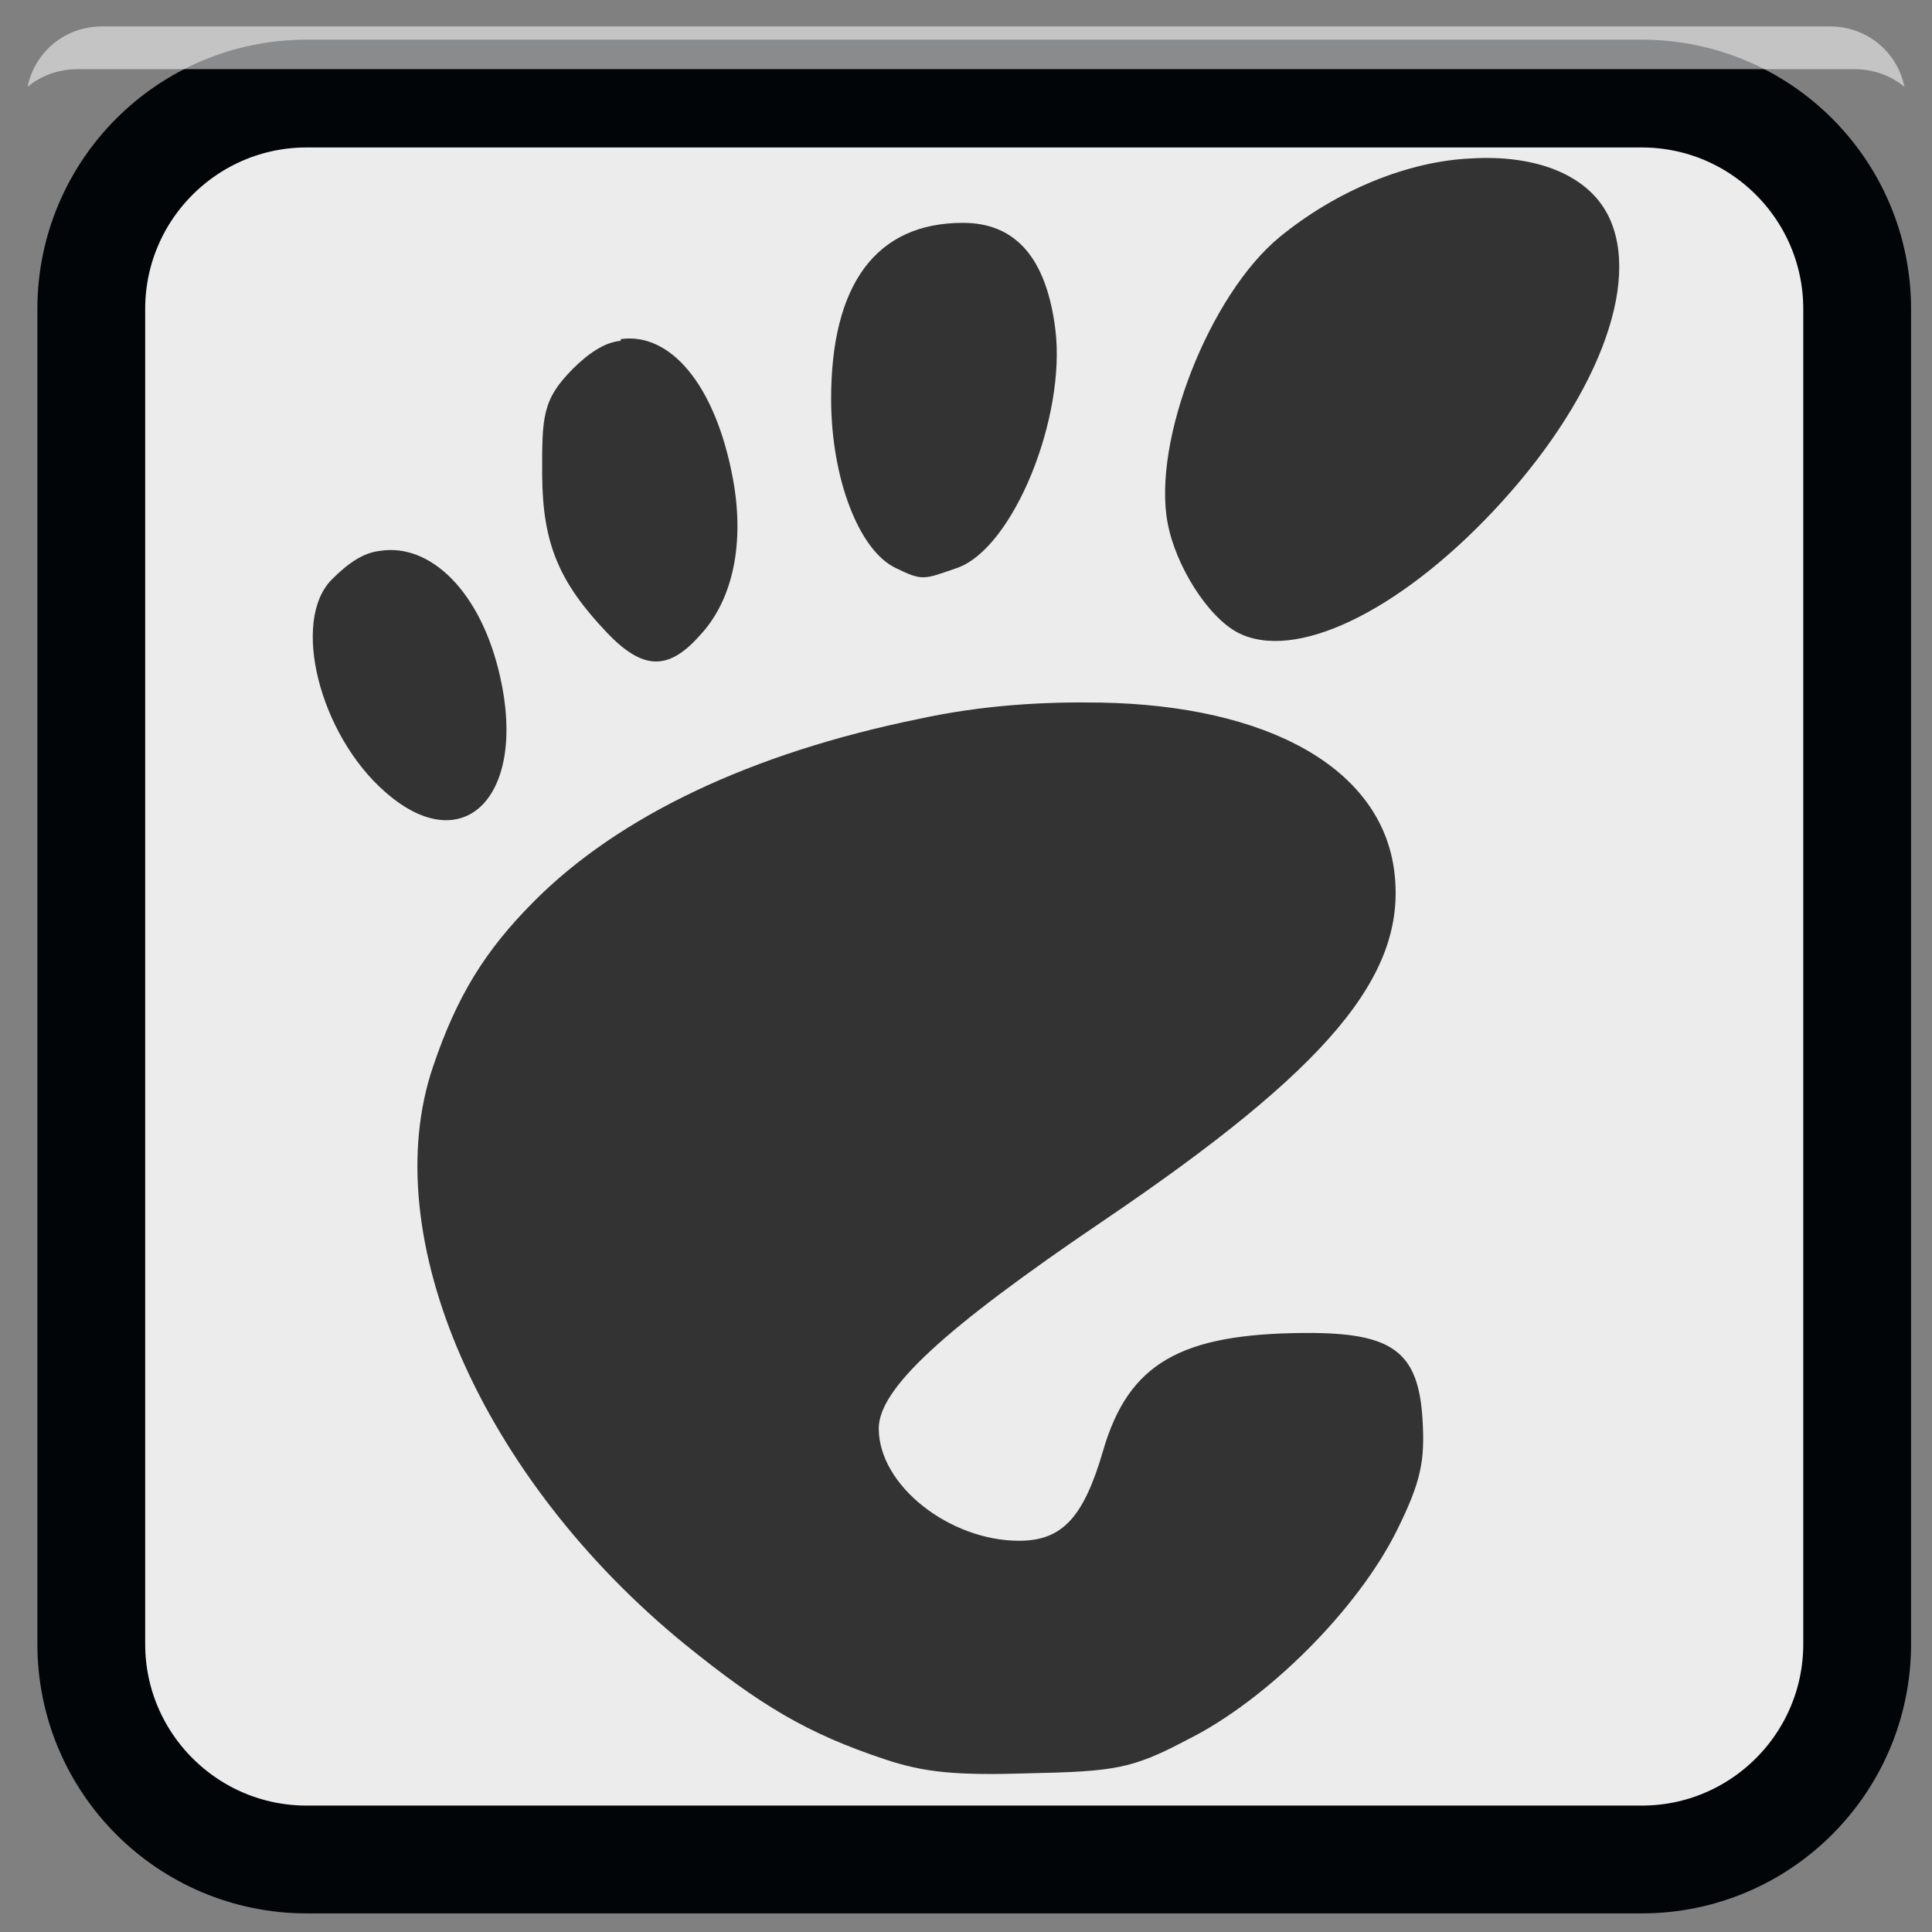 
<svg xmlns="http://www.w3.org/2000/svg" xmlns:xlink="http://www.w3.org/1999/xlink" width="32px" height="32px" viewBox="0 0 32 32" version="1.1">
<rect x="0" y="0" width="32" height="32" fill="#808080" stroke="none"/>
<g id="surface1">
<path style="fill-rule:nonzero;fill:rgb(92.549%,92.549%,92.549%);fill-opacity:1;stroke-width:2.677;stroke-linecap:butt;stroke-linejoin:miter;stroke:rgb(0.392%,1.961%,3.137%);stroke-opacity:1;stroke-miterlimit:4;" d="M 391.995 501.872 L 425.148 501.872 C 428.101 501.872 430.497 504.269 430.497 507.222 L 430.497 540.374 C 430.497 543.327 428.101 545.724 425.148 545.724 L 391.995 545.724 C 389.042 545.724 386.646 543.327 386.646 540.374 L 386.646 507.222 C 386.646 504.269 389.042 501.872 391.995 501.872 Z M 391.995 501.872 " transform="matrix(0.667,0,0,0.667,-256.381,-333.199)"/>
<path style=" stroke:none;fill-rule:nonzero;fill:rgb(100%,100%,100%);fill-opacity:0.537;" d="M 1.688 0.438 C 1.074 0.438 0.574 0.863 0.457 1.438 C 0.684 1.25 0.973 1.145 1.293 1.145 L 30.707 1.145 C 31.027 1.145 31.316 1.25 31.543 1.438 C 31.426 0.863 30.926 0.438 30.312 0.438 Z M 1.688 0.438 "/>
<path style=" stroke:none;fill-rule:nonzero;fill:rgb(20%,20%,20%);fill-opacity:1;" d="M 24.355 2.625 C 23.324 2.672 22.145 3.148 21.195 3.926 C 20.031 4.883 19.082 7.309 19.34 8.664 C 19.469 9.359 19.996 10.211 20.5 10.477 C 21.438 10.965 23.148 10.145 24.723 8.477 C 26.43 6.668 27.211 4.684 26.629 3.555 C 26.27 2.863 25.383 2.559 24.355 2.625 Z M 15.949 3.691 C 14.516 3.691 13.762 4.703 13.766 6.621 C 13.77 7.934 14.23 9.117 14.832 9.406 C 15.281 9.625 15.293 9.602 15.855 9.406 C 16.785 9.078 17.66 6.91 17.48 5.457 C 17.332 4.27 16.82 3.691 15.949 3.691 Z M 10.281 5.645 C 10.012 5.668 9.746 5.855 9.492 6.105 C 8.98 6.621 8.977 6.898 8.98 7.871 C 8.988 9.02 9.27 9.652 10.051 10.477 C 10.633 11.086 11.055 11.125 11.582 10.535 C 12.152 9.934 12.332 8.98 12.141 7.938 C 11.848 6.348 11.086 5.5 10.281 5.617 Z M 6.289 9.125 C 6.012 9.156 5.762 9.332 5.5 9.594 C 4.812 10.277 5.293 12.168 6.379 13.117 C 7.68 14.262 8.73 13.184 8.285 11.215 C 7.969 9.793 7.121 8.988 6.289 9.125 Z M 18.223 11.637 C 17.301 11.621 16.273 11.676 15.207 11.91 C 12.453 12.473 10.254 13.512 8.844 14.93 C 8.027 15.75 7.566 16.504 7.172 17.668 C 6.215 20.488 7.984 24.496 11.348 27.238 C 12.605 28.254 13.371 28.711 14.648 29.137 C 15.309 29.359 15.836 29.41 17.062 29.371 C 18.469 29.34 18.754 29.297 19.664 28.816 C 20.992 28.156 22.5 26.645 23.145 25.332 C 23.539 24.535 23.602 24.191 23.562 23.52 C 23.496 22.375 23.055 22.07 21.613 22.078 C 19.555 22.09 18.691 22.578 18.27 24.031 C 17.949 25.129 17.598 25.52 16.879 25.52 C 15.734 25.52 14.555 24.609 14.555 23.66 C 14.555 23.004 15.617 22.02 18.27 20.223 C 22.004 17.695 23.289 16.16 23.098 14.469 C 22.902 12.715 20.984 11.684 18.223 11.637 Z M 18.223 11.637 "/>
</g>
</svg>
